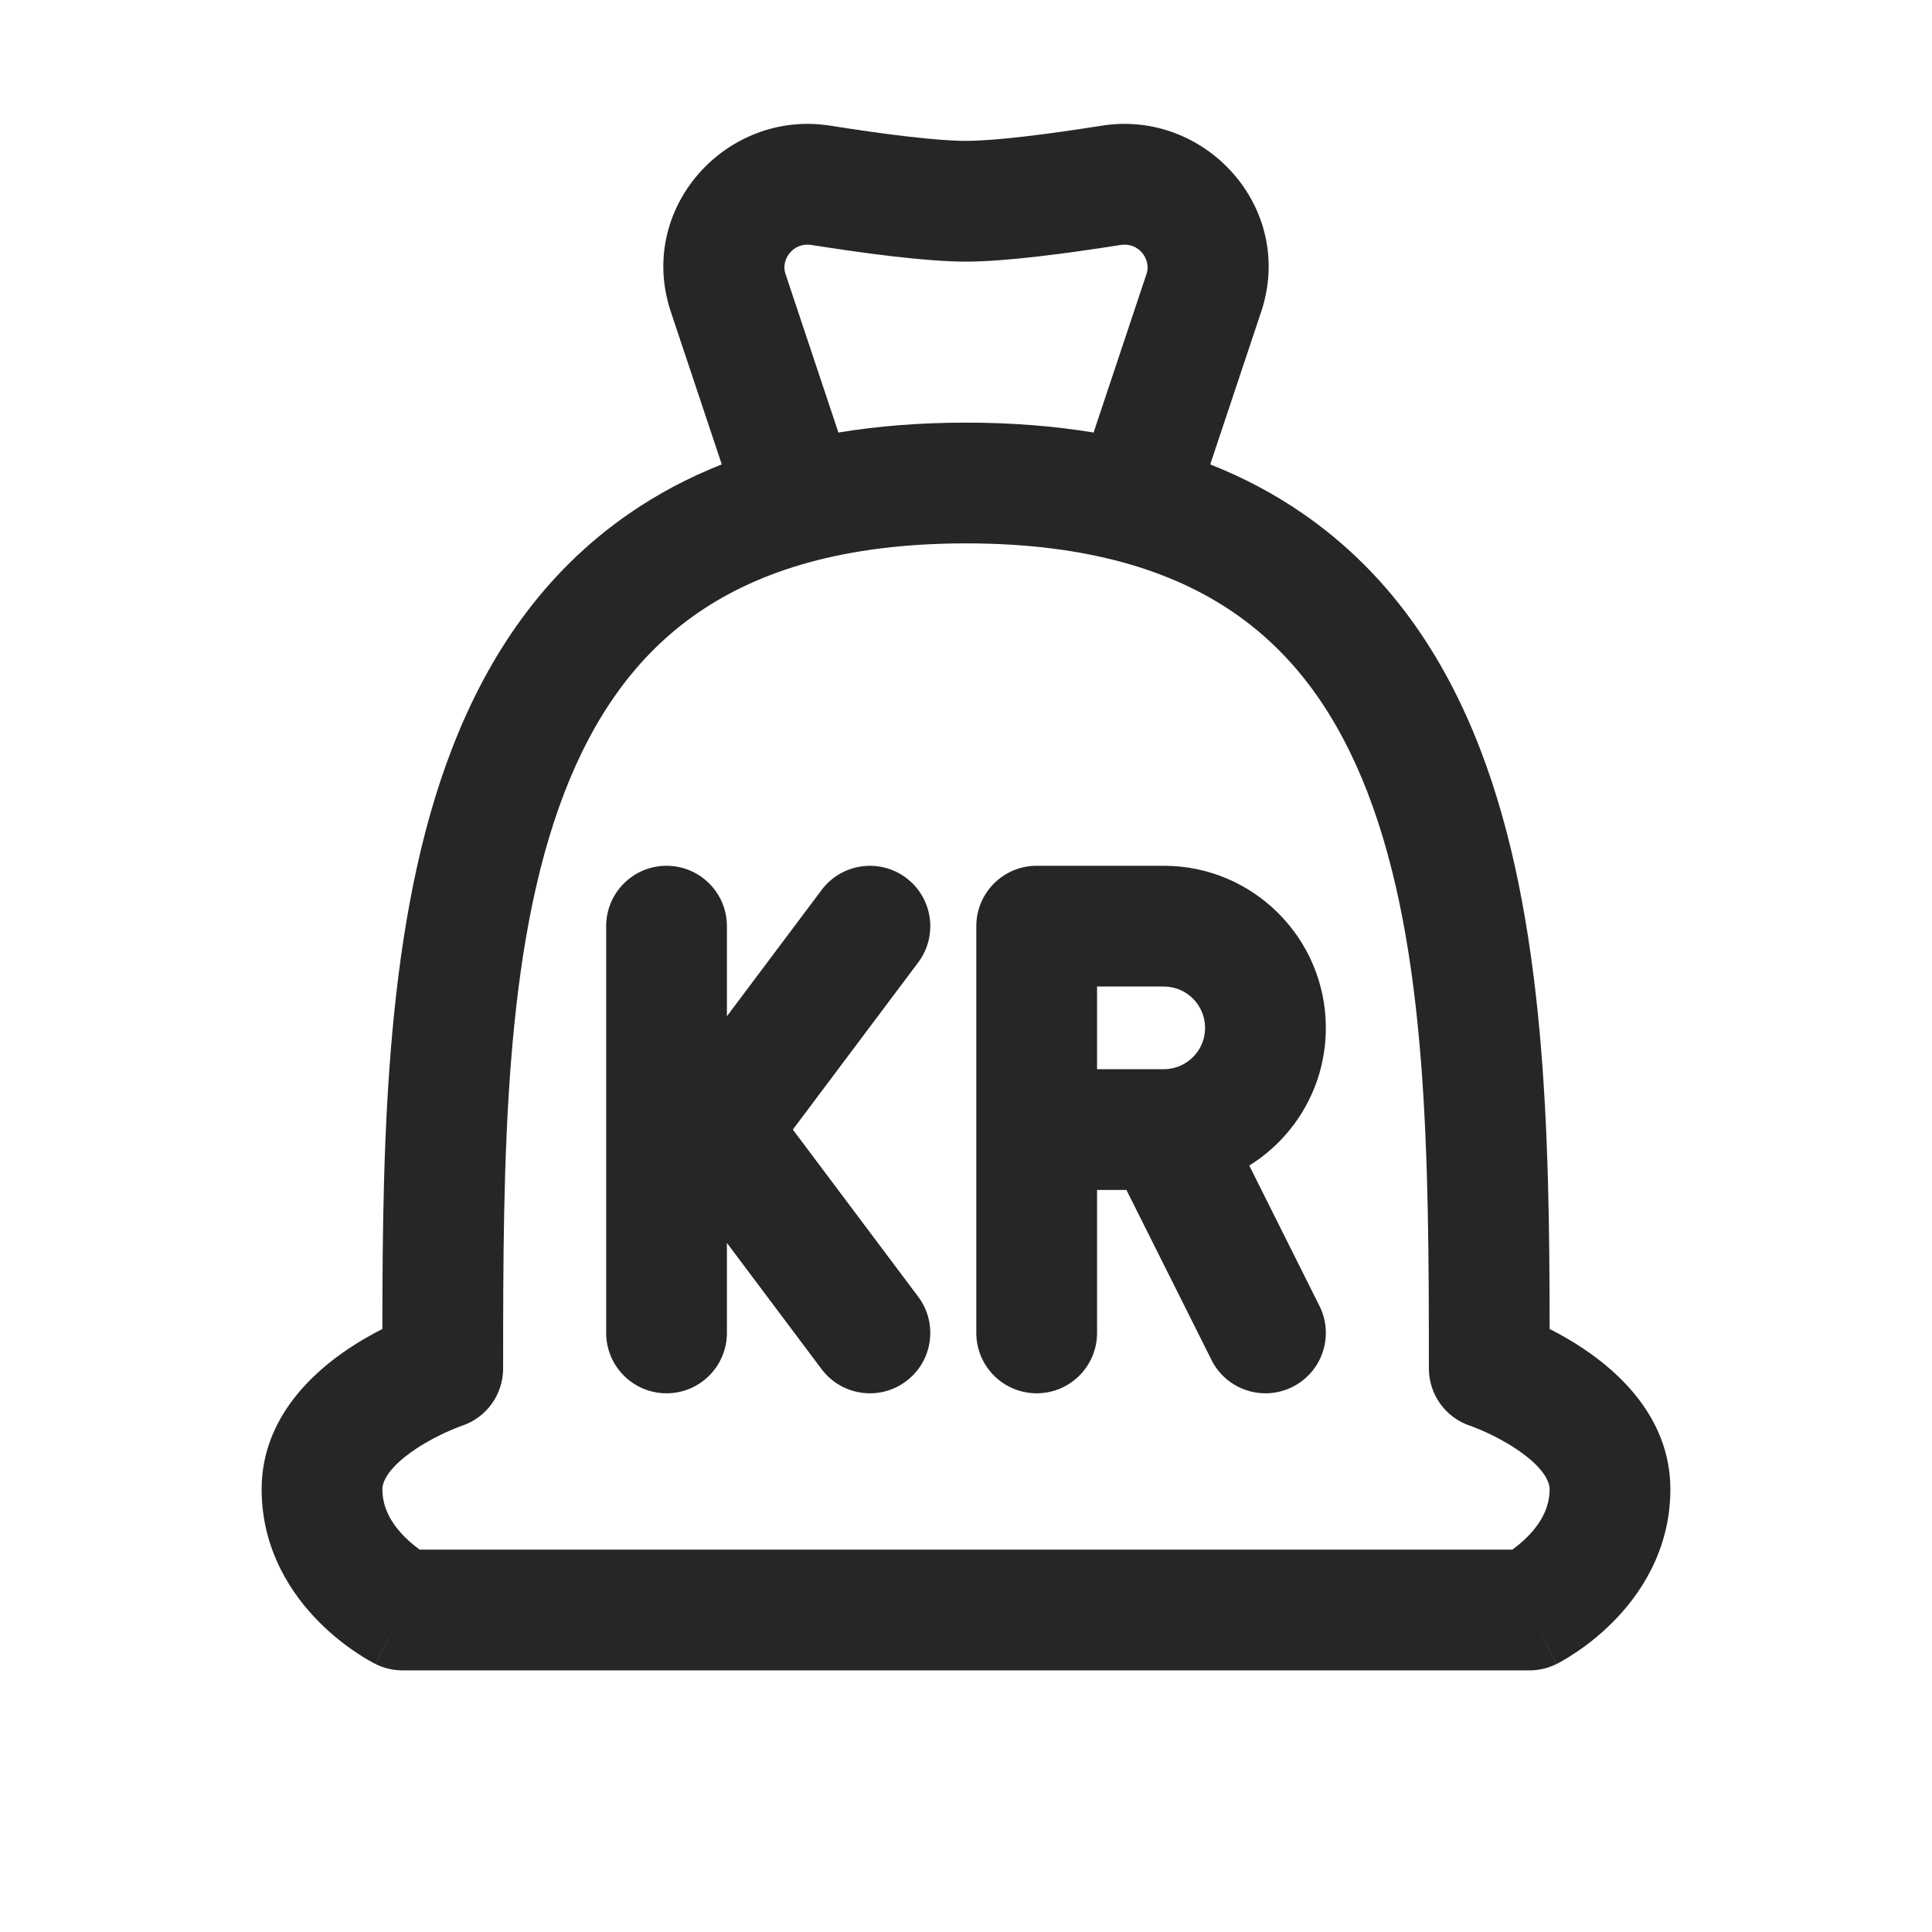 <svg width="24" height="24" viewBox="0 0 24 24" fill="none" xmlns="http://www.w3.org/2000/svg">
<path fill-rule="evenodd" clip-rule="evenodd" d="M10.079 3.043C9.852 3.007 9.699 3.225 9.756 3.398L10.415 5.373C10.906 5.292 11.434 5.25 12 5.25C12.566 5.25 13.094 5.292 13.585 5.373L14.244 3.398C14.301 3.225 14.148 3.007 13.921 3.043C13.26 3.147 12.497 3.25 12 3.25C11.503 3.25 10.74 3.147 10.079 3.043ZM8.333 3.872L8.966 5.769C8.548 5.934 8.166 6.138 7.817 6.379C6.749 7.115 6.059 8.147 5.613 9.305C4.796 11.424 4.752 14.105 4.75 16.509C4.623 16.574 4.479 16.654 4.334 16.751C3.914 17.031 3.25 17.602 3.25 18.5C3.25 19.269 3.638 19.824 3.97 20.155C4.138 20.323 4.303 20.448 4.428 20.53C4.49 20.572 4.544 20.605 4.585 20.628C4.605 20.639 4.622 20.649 4.636 20.656L4.653 20.665L4.66 20.668L4.662 20.67L4.663 20.67L4.664 20.671C4.664 20.671 4.665 20.671 5 20L4.665 20.671C4.769 20.723 4.884 20.75 5 20.75H19C19.116 20.75 19.231 20.723 19.335 20.671L19 20C19.335 20.671 19.336 20.671 19.336 20.671L19.337 20.67L19.338 20.67L19.34 20.668L19.347 20.665L19.364 20.656C19.378 20.649 19.395 20.639 19.415 20.628C19.456 20.605 19.509 20.572 19.572 20.53C19.697 20.448 19.862 20.323 20.03 20.155C20.362 19.824 20.75 19.269 20.75 18.5C20.75 17.602 20.086 17.031 19.666 16.751C19.521 16.654 19.378 16.574 19.25 16.509C19.248 14.105 19.204 11.424 18.387 9.305C17.941 8.147 17.251 7.115 16.183 6.379C15.834 6.138 15.452 5.934 15.034 5.769L15.667 3.872C16.095 2.587 14.977 1.357 13.687 1.561C13.014 1.668 12.363 1.75 12 1.75C11.637 1.75 10.986 1.668 10.313 1.561C9.023 1.357 7.905 2.587 8.333 3.872ZM18.787 19.25C18.842 19.21 18.906 19.158 18.97 19.095C19.138 18.926 19.25 18.731 19.25 18.5C19.25 18.398 19.164 18.219 18.834 17.999C18.692 17.904 18.545 17.83 18.43 17.779C18.373 17.754 18.328 17.736 18.297 17.724C18.282 17.719 18.272 17.715 18.266 17.712L18.262 17.711L18.262 17.711L18.261 17.711L18.26 17.711C17.956 17.608 17.75 17.322 17.75 17C17.75 14.389 17.74 11.795 16.988 9.844C16.621 8.894 16.093 8.138 15.332 7.614C14.571 7.09 13.511 6.75 12 6.75C10.489 6.75 9.429 7.09 8.668 7.614C7.907 8.138 7.379 8.894 7.012 9.844C6.26 11.795 6.25 14.389 6.25 17C6.25 17.322 6.045 17.608 5.74 17.711L5.739 17.711L5.738 17.711L5.738 17.711L5.734 17.712C5.728 17.715 5.718 17.719 5.703 17.724C5.672 17.736 5.627 17.754 5.57 17.779C5.455 17.83 5.308 17.904 5.166 17.999C4.836 18.219 4.75 18.398 4.75 18.5C4.75 18.731 4.862 18.926 5.03 19.095C5.094 19.158 5.158 19.21 5.213 19.25H18.787ZM11.256 10.905C11.588 11.154 11.655 11.624 11.406 11.956L9.849 14.032L11.406 16.108C11.655 16.439 11.588 16.91 11.256 17.158C10.925 17.407 10.455 17.339 10.206 17.008L9.03 15.44V16.558C9.03 16.972 8.694 17.308 8.28 17.308C7.866 17.308 7.53 16.972 7.53 16.558V11.505C7.53 11.091 7.866 10.755 8.28 10.755C8.694 10.755 9.03 11.091 9.03 11.505V12.624L10.206 11.056C10.455 10.724 10.925 10.657 11.256 10.905ZM12.878 10.755C12.464 10.755 12.128 11.091 12.128 11.505V16.558C12.128 16.972 12.464 17.308 12.878 17.308C13.292 17.308 13.628 16.972 13.628 16.558V14.782H13.993L15.049 16.893C15.234 17.264 15.685 17.414 16.055 17.229C16.426 17.044 16.576 16.593 16.391 16.223L15.519 14.479C16.09 14.124 16.47 13.491 16.47 12.769C16.47 11.657 15.569 10.755 14.457 10.755H12.878ZM14.44 13.282C14.449 13.282 14.458 13.281 14.467 13.282C14.746 13.276 14.97 13.049 14.97 12.769C14.97 12.485 14.74 12.255 14.457 12.255H13.628V13.282H14.44Z" fill="#262626"/>
</svg>
